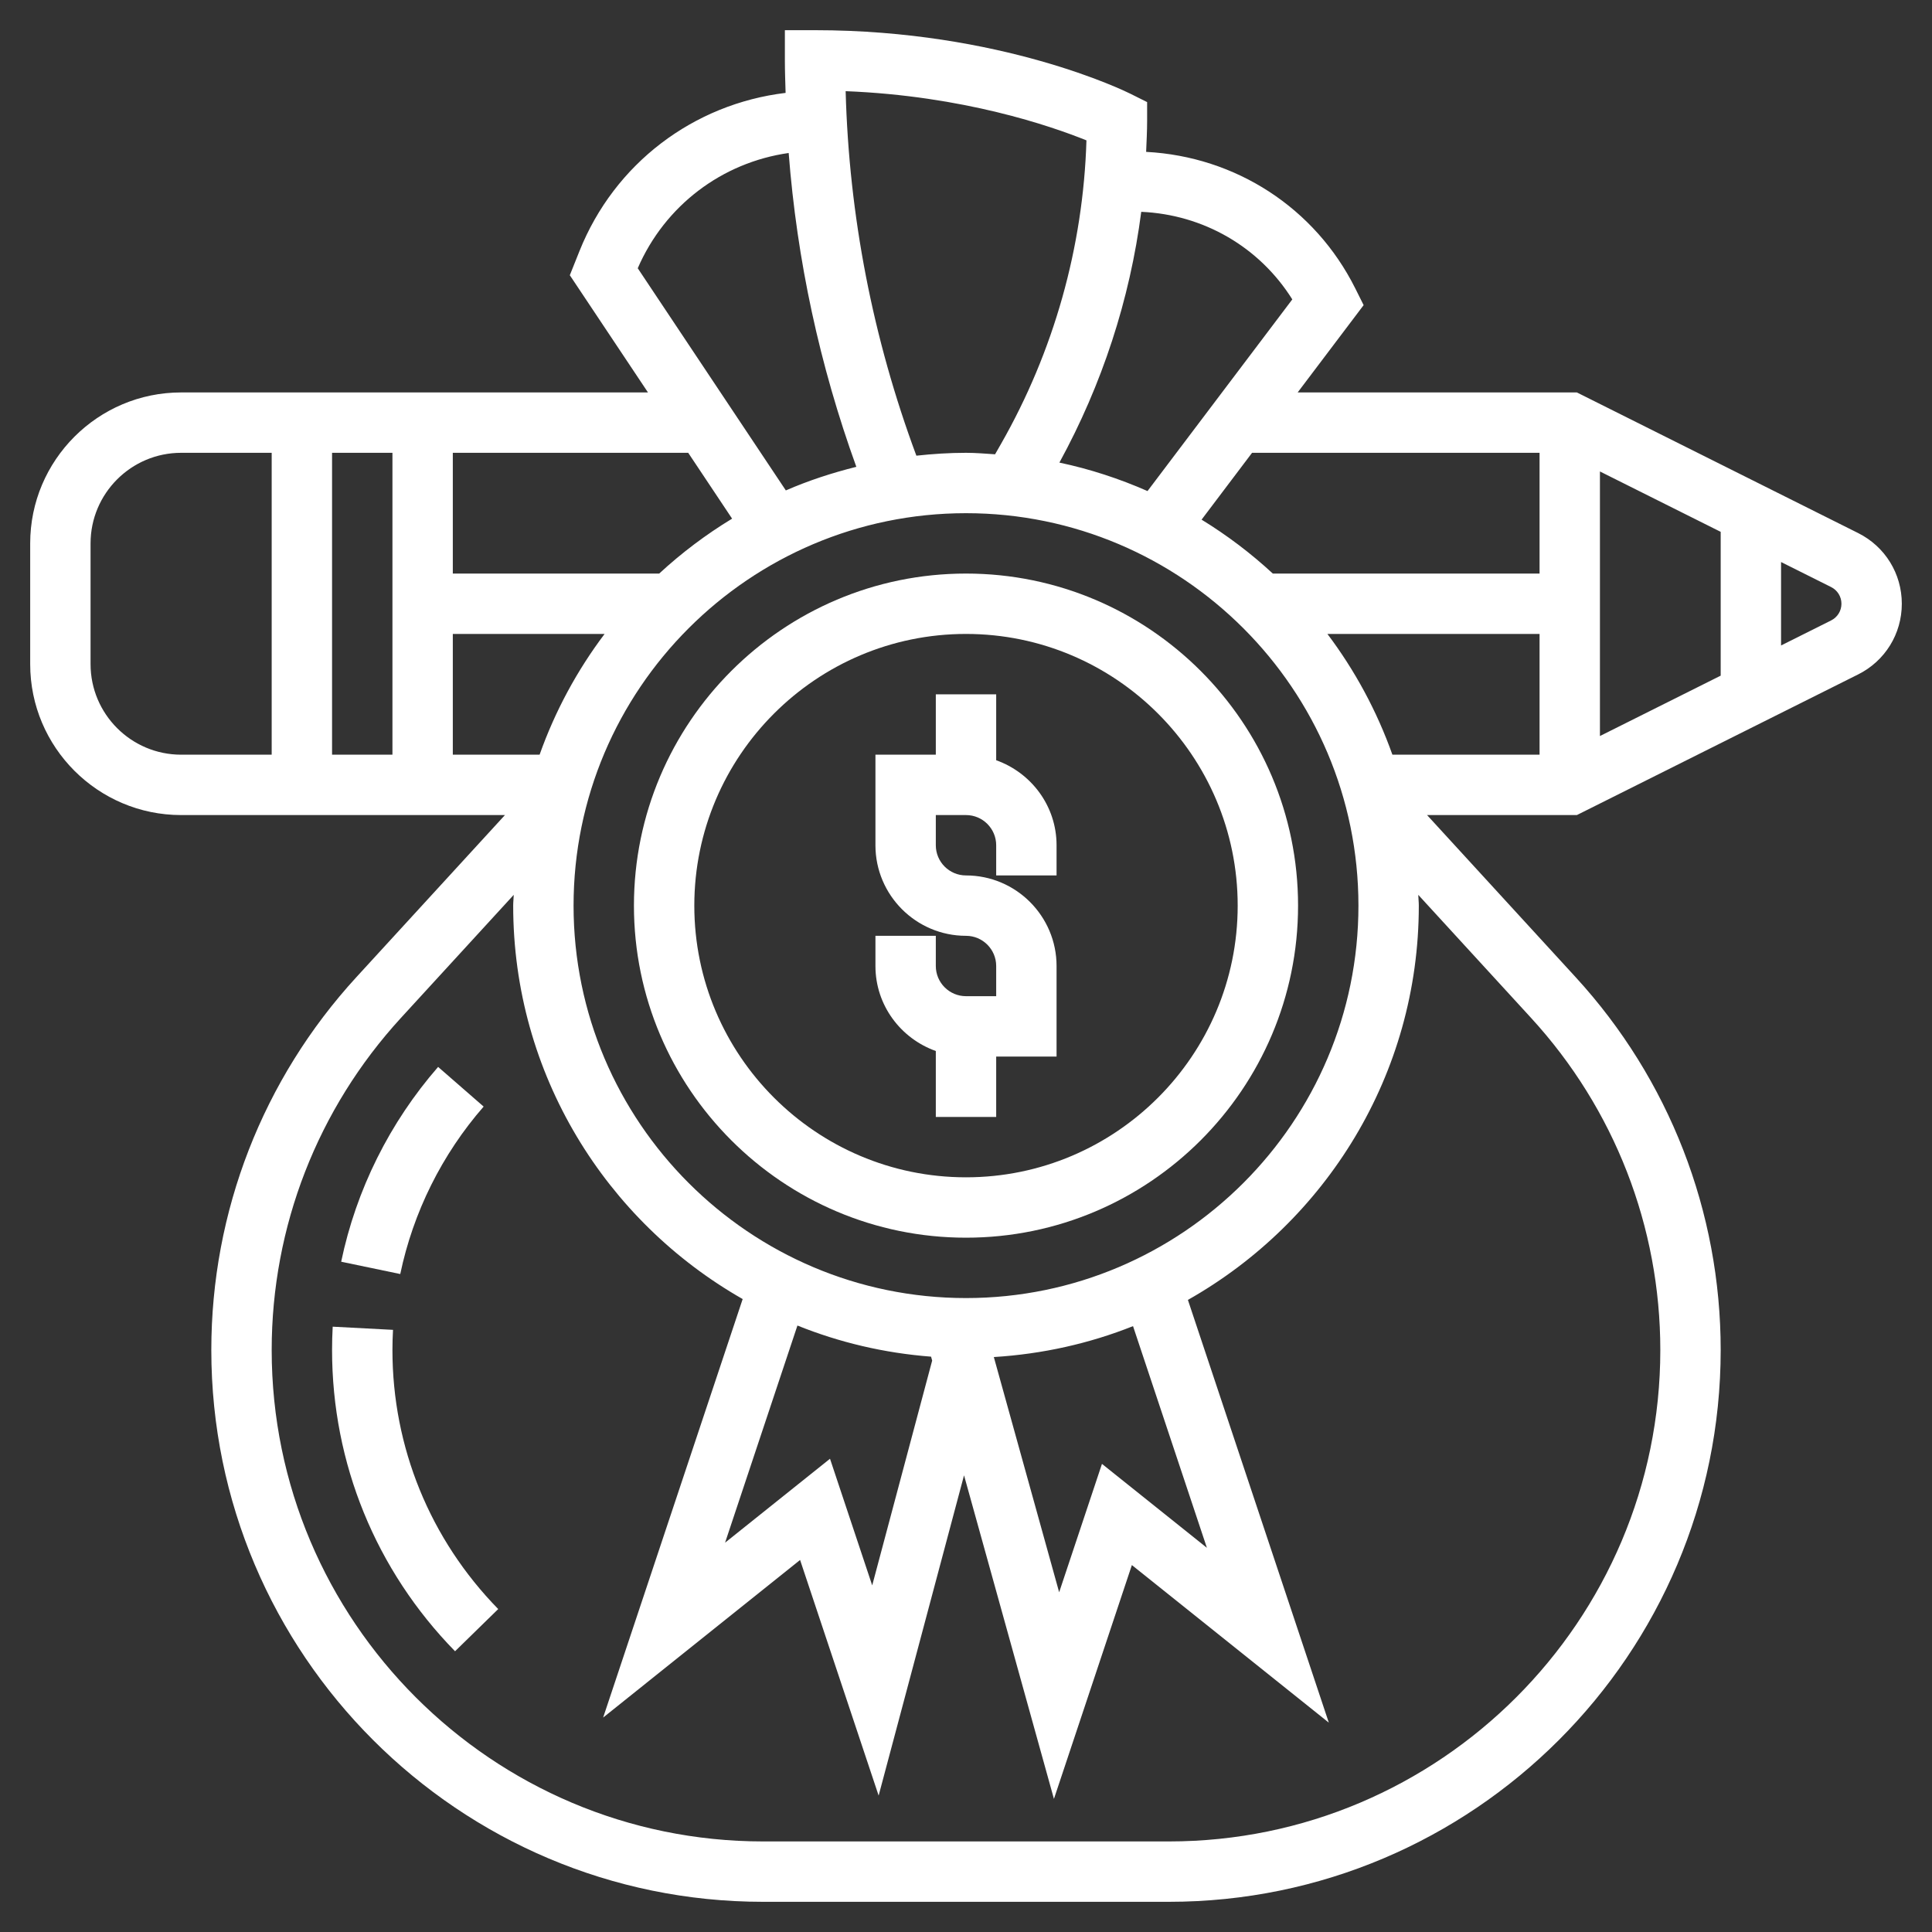<svg id="_x33_0" enable-background="new 0 0 64 64" height="50" viewBox="0 0 64 64" width="50" fill="white" xmlns="http://www.w3.org/2000/svg"><rect x="0" y="0" width="64" height="64" fill="#333333" stroke="none"/><g><path d="m33 25.184v-2.184h-2v2h-2v3c0 1.654 1.346 3 3 3 .552 0 1 .449 1 1v1h-1c-.552 0-1-.449-1-1v-1h-2v1c0 1.302.839 2.402 2 2.816v2.184h2v-2h2v-3c0-1.654-1.346-3-3-3-.552 0-1-.449-1-1v-1h1c.552 0 1 .449 1 1v1h2v-1c0-1.302-.839-2.402-2-2.816z"/><path d="m32 19c-6.065 0-11 4.935-11 11s4.935 11 11 11 11-4.935 11-11-4.935-11-11-11zm0 20c-4.963 0-9-4.037-9-9 0-4.962 4.037-9 9-9s9 4.038 9 9c0 4.963-4.037 9-9 9z"/><path d="m13.019 44.053-1.998-.105c-.014.256-.021.514-.021.773 0 3.748 1.447 7.292 4.074 9.979l1.43-1.398c-2.26-2.312-3.504-5.359-3.504-8.581 0-.224.007-.447.019-.668z"/><path d="m16.021 36.657-1.508-1.314c-1.604 1.84-2.715 4.071-3.211 6.453l1.957.408c.428-2.047 1.382-3.965 2.762-5.547z"/><path d="m61.553 17.658-9.317-4.658h-9.249l2.185-2.892-.277-.555c-1.338-2.676-3.968-4.367-6.928-4.522.014-.344.033-.687.033-1.031v-.618l-.553-.276c-.172-.086-4.282-2.106-10.447-2.106h-1v1c0 .36.014.718.024 1.077-3.048.367-5.666 2.334-6.829 5.242l-.319.798 2.589 3.883h-15.465c-2.757 0-5 2.243-5 5v4c0 2.757 2.243 5 5 5h10.727l-4.922 5.37c-3.099 3.379-4.805 7.766-4.805 12.352 0 10.079 8.199 18.278 18.278 18.278h13.443c10.08 0 18.279-8.2 18.279-18.279 0-4.585-1.706-8.972-4.805-12.351l-4.922-5.37h4.963l9.316-4.658c.893-.446 1.448-1.344 1.448-2.342s-.555-1.896-1.447-2.342zm-30.71 27.283.036.131-1.986 7.446-1.398-4.195-3.476 2.78 2.397-7.193c1.387.559 2.874.912 4.427 1.031zm6.69-1.011 2.447 7.343-3.476-2.78-1.418 4.253-2.164-7.792c1.62-.1 3.17-.45 4.611-1.024zm-5.533-.93c-7.168 0-13-5.832-13-13s5.832-13 13-13 13 5.832 13 13-5.832 13-13 13zm-19-18h-2v-10h2zm2-4h5.028c-.909 1.206-1.639 2.551-2.153 4h-2.875zm28.972 0h7.028v4h-4.875c-.515-1.449-1.244-2.794-2.153-4zm9.028-5.382 4 2v4.764l-4 2zm-2-.618v4h-8.836c-.725-.67-1.514-1.268-2.36-1.786l1.672-2.214zm-8.191-5.082-4.796 6.349c-.929-.408-1.904-.729-2.919-.943 1.412-2.581 2.335-5.401 2.711-8.307 2.061.09 3.917 1.165 5.004 2.901zm-6.819-5.268c-.106 3.528-1.081 6.994-2.835 10.063l-.192.336c-.32-.021-.638-.049-.963-.049-.556 0-1.103.036-1.644.095-1.444-3.886-2.231-7.942-2.343-12.075 3.904.154 6.808 1.158 7.977 1.63zm-9.864.418c.274 3.548 1.024 7.031 2.241 10.396-.805.201-1.587.456-2.335.782l-4.906-7.36c.902-2.081 2.794-3.504 5-3.818zm-1.874 12.113c-.867.526-1.675 1.135-2.415 1.819h-6.837v-4h7.798zm-21.252 4.819v-4c0-1.654 1.346-3 3-3h3v10h-3c-1.654 0-3-1.346-3-3zm52 22.722c0 8.975-7.303 16.278-16.278 16.278h-13.444c-8.975 0-16.278-7.303-16.278-16.279 0-4.083 1.52-7.989 4.279-10.999l3.739-4.079c-.003.12-.018.236-.018.357 0 5.581 3.069 10.449 7.602 13.033l-4.622 13.863 6.524-5.22 2.602 7.805 2.829-10.609 2.978 10.719 2.582-7.746 6.524 5.22-4.668-14.004c4.559-2.576 7.649-7.461 7.649-13.061 0-.121-.015-.237-.018-.357l3.739 4.079c2.759 3.009 4.279 6.916 4.279 11zm5.658-24.169-1.658.829v-2.764l1.658.829c.211.106.342.317.342.553s-.131.447-.342.553z"/></g></svg>